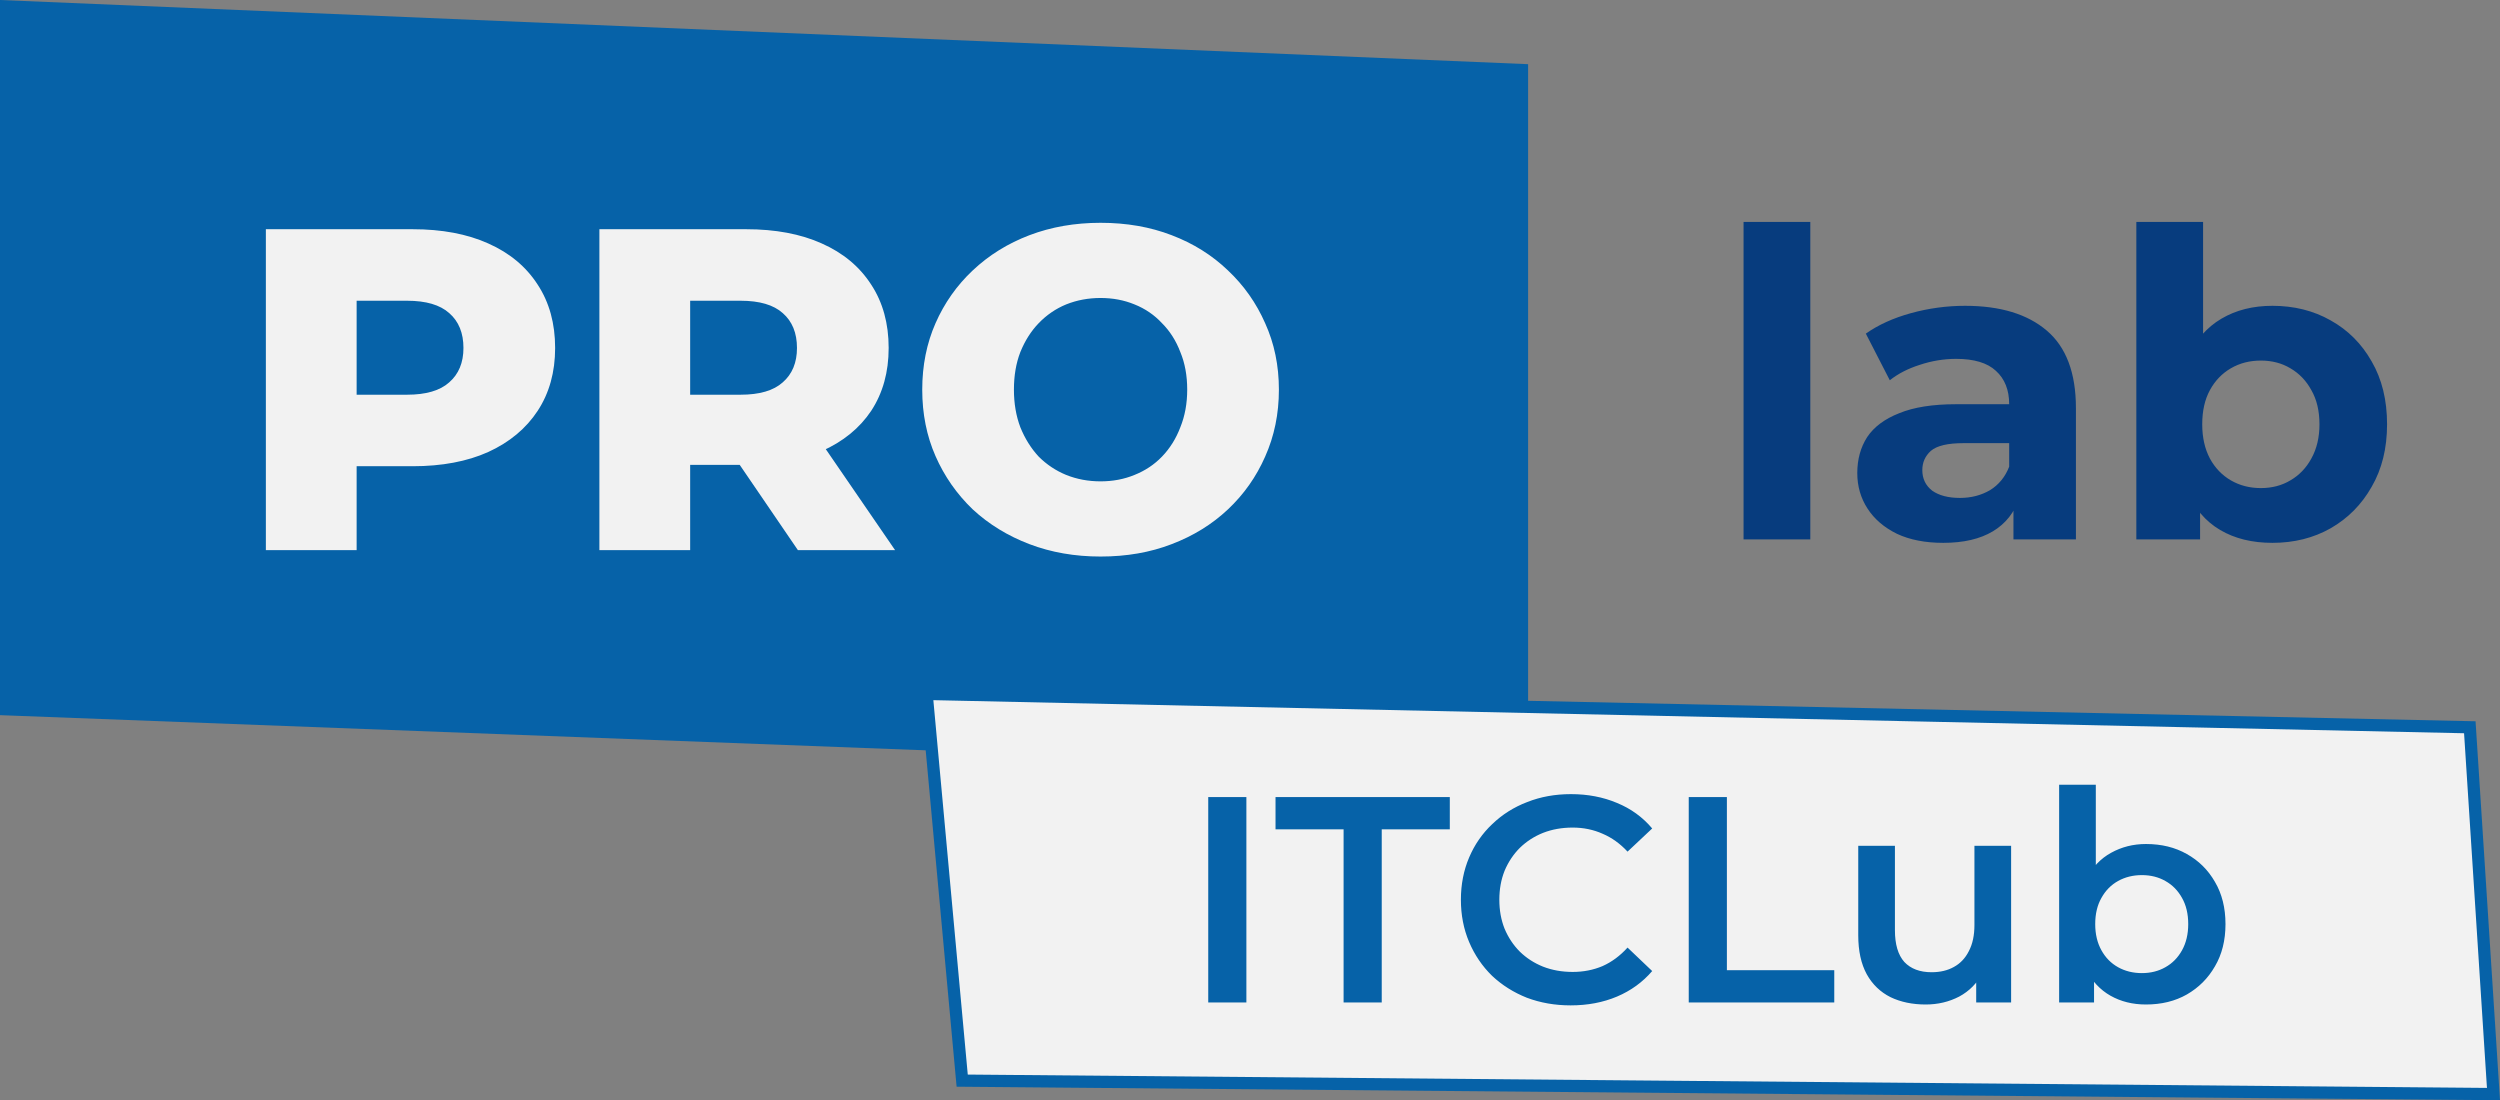 <svg width="409" height="180" viewBox="0 0 409 180" fill="none" xmlns="http://www.w3.org/2000/svg">
<rect x="0" y="0" width="409" height="180" fill="#808080" stroke="none"/>
<path d="M0 0L250 10.5V126.5L0 117V0Z" fill="#0662A8"/>
<path d="M43.495 90V37.5H67.495C72.295 37.5 76.42 38.275 79.87 39.825C83.37 41.375 86.07 43.625 87.97 46.575C89.87 49.475 90.82 52.925 90.82 56.925C90.82 60.875 89.87 64.3 87.97 67.2C86.07 70.1 83.37 72.35 79.87 73.95C76.42 75.5 72.295 76.275 67.495 76.275H51.745L58.345 69.825V90H43.495ZM58.345 71.4L51.745 64.575H66.595C69.695 64.575 71.995 63.9 73.495 62.55C75.045 61.2 75.82 59.325 75.82 56.925C75.82 54.475 75.045 52.575 73.495 51.225C71.995 49.875 69.695 49.2 66.595 49.2H51.745L58.345 42.375V71.4ZM98.06 90V37.5H122.06C126.86 37.5 130.985 38.275 134.435 39.825C137.935 41.375 140.635 43.625 142.535 46.575C144.435 49.475 145.385 52.925 145.385 56.925C145.385 60.875 144.435 64.3 142.535 67.2C140.635 70.05 137.935 72.25 134.435 73.8C130.985 75.3 126.86 76.05 122.06 76.05H106.31L112.91 69.825V90H98.06ZM130.535 90L117.485 70.875H133.31L146.435 90H130.535ZM112.91 71.4L106.31 64.575H121.16C124.26 64.575 126.56 63.9 128.06 62.55C129.61 61.2 130.385 59.325 130.385 56.925C130.385 54.475 129.61 52.575 128.06 51.225C126.56 49.875 124.26 49.2 121.16 49.2H106.31L112.91 42.375V71.4ZM180.053 91.05C175.853 91.05 171.978 90.375 168.428 89.025C164.878 87.675 161.778 85.775 159.128 83.325C156.528 80.825 154.503 77.925 153.053 74.625C151.603 71.325 150.878 67.7 150.878 63.75C150.878 59.8 151.603 56.175 153.053 52.875C154.503 49.575 156.528 46.7 159.128 44.25C161.778 41.75 164.878 39.825 168.428 38.475C171.978 37.125 175.853 36.45 180.053 36.45C184.303 36.45 188.178 37.125 191.678 38.475C195.228 39.825 198.303 41.75 200.903 44.25C203.503 46.7 205.528 49.575 206.978 52.875C208.478 56.175 209.228 59.8 209.228 63.75C209.228 67.7 208.478 71.35 206.978 74.7C205.528 78 203.503 80.875 200.903 83.325C198.303 85.775 195.228 87.675 191.678 89.025C188.178 90.375 184.303 91.05 180.053 91.05ZM180.053 78.75C182.053 78.75 183.903 78.4 185.603 77.7C187.353 77 188.853 76 190.103 74.7C191.403 73.35 192.403 71.75 193.103 69.9C193.853 68.05 194.228 66 194.228 63.75C194.228 61.45 193.853 59.4 193.103 57.6C192.403 55.75 191.403 54.175 190.103 52.875C188.853 51.525 187.353 50.5 185.603 49.8C183.903 49.1 182.053 48.75 180.053 48.75C178.053 48.75 176.178 49.1 174.428 49.8C172.728 50.5 171.228 51.525 169.928 52.875C168.678 54.175 167.678 55.75 166.928 57.6C166.228 59.4 165.878 61.45 165.878 63.75C165.878 66 166.228 68.05 166.928 69.9C167.678 71.75 168.678 73.35 169.928 74.7C171.228 76 172.728 77 174.428 77.7C176.178 78.4 178.053 78.75 180.053 78.75Z" fill="#F2F2F2"/>
<path d="M285.246 88.25V36.31H296.166V88.25H285.246ZM329.401 88.25V80.9L328.701 79.29V66.13C328.701 63.797 327.977 61.977 326.531 60.67C325.131 59.363 322.961 58.71 320.021 58.71C318.014 58.71 316.031 59.037 314.071 59.69C312.157 60.297 310.524 61.137 309.171 62.21L305.251 54.58C307.304 53.133 309.777 52.013 312.671 51.22C315.564 50.427 318.504 50.03 321.491 50.03C327.231 50.03 331.687 51.383 334.861 54.09C338.034 56.797 339.621 61.02 339.621 66.76V88.25H329.401ZM317.921 88.81C314.981 88.81 312.461 88.32 310.361 87.34C308.261 86.313 306.651 84.937 305.531 83.21C304.411 81.483 303.851 79.547 303.851 77.4C303.851 75.16 304.387 73.2 305.461 71.52C306.581 69.84 308.331 68.533 310.711 67.6C313.091 66.62 316.194 66.13 320.021 66.13H330.031V72.5H321.211C318.644 72.5 316.871 72.92 315.891 73.76C314.957 74.6 314.491 75.65 314.491 76.91C314.491 78.31 315.027 79.43 316.101 80.27C317.221 81.063 318.737 81.46 320.651 81.46C322.471 81.46 324.104 81.04 325.551 80.2C326.997 79.313 328.047 78.03 328.701 76.35L330.381 81.39C329.587 83.817 328.141 85.66 326.041 86.92C323.941 88.18 321.234 88.81 317.921 88.81ZM371.764 88.81C368.451 88.81 365.604 88.11 363.224 86.71C360.844 85.31 359.024 83.187 357.764 80.34C356.504 77.447 355.874 73.807 355.874 69.42C355.874 64.987 356.527 61.347 357.834 58.5C359.187 55.653 361.054 53.53 363.434 52.13C365.814 50.73 368.591 50.03 371.764 50.03C375.311 50.03 378.484 50.823 381.284 52.41C384.131 53.997 386.371 56.237 388.004 59.13C389.684 62.023 390.524 65.453 390.524 69.42C390.524 73.34 389.684 76.747 388.004 79.64C386.371 82.533 384.131 84.797 381.284 86.43C378.484 88.017 375.311 88.81 371.764 88.81ZM349.504 88.25V36.31H360.424V58.22L359.724 69.35L359.934 80.55V88.25H349.504ZM369.874 79.85C371.694 79.85 373.304 79.43 374.704 78.59C376.151 77.75 377.294 76.56 378.134 75.02C379.021 73.433 379.464 71.567 379.464 69.42C379.464 67.227 379.021 65.36 378.134 63.82C377.294 62.28 376.151 61.09 374.704 60.25C373.304 59.41 371.694 58.99 369.874 58.99C368.054 58.99 366.421 59.41 364.974 60.25C363.527 61.09 362.384 62.28 361.544 63.82C360.704 65.36 360.284 67.227 360.284 69.42C360.284 71.567 360.704 73.433 361.544 75.02C362.384 76.56 363.527 77.75 364.974 78.59C366.421 79.43 368.054 79.85 369.874 79.85Z" fill="#073C7E"/>
<path d="M157.413 176.791L151.598 113.524L404.061 118.98L407.933 178.991L157.413 176.791Z" fill="#F2F2F2" stroke="#0662A8" stroke-width="2"/>
<path d="M197.668 164V130.4H203.908V164H197.668ZM219.812 164V135.68H208.676V130.4H237.188V135.68H226.052V164H219.812ZM256.955 164.48C254.395 164.48 252.011 164.064 249.803 163.232C247.627 162.368 245.723 161.168 244.091 159.632C242.491 158.064 241.243 156.224 240.347 154.112C239.451 152 239.003 149.696 239.003 147.2C239.003 144.704 239.451 142.4 240.347 140.288C241.243 138.176 242.507 136.352 244.139 134.816C245.771 133.248 247.675 132.048 249.851 131.216C252.027 130.352 254.411 129.92 257.003 129.92C259.755 129.92 262.267 130.4 264.539 131.36C266.811 132.288 268.731 133.68 270.299 135.536L266.267 139.328C265.051 138.016 263.691 137.04 262.187 136.4C260.683 135.728 259.051 135.392 257.291 135.392C255.531 135.392 253.915 135.68 252.443 136.256C251.003 136.832 249.739 137.648 248.651 138.704C247.595 139.76 246.763 141.008 246.155 142.448C245.579 143.888 245.291 145.472 245.291 147.2C245.291 148.928 245.579 150.512 246.155 151.952C246.763 153.392 247.595 154.64 248.651 155.696C249.739 156.752 251.003 157.568 252.443 158.144C253.915 158.72 255.531 159.008 257.291 159.008C259.051 159.008 260.683 158.688 262.187 158.048C263.691 157.376 265.051 156.368 266.267 155.024L270.299 158.864C268.731 160.688 266.811 162.08 264.539 163.04C262.267 164 259.739 164.48 256.955 164.48ZM276.278 164V130.4H282.518V158.72H300.086V164H276.278ZM315.05 164.336C312.874 164.336 310.954 163.936 309.29 163.136C307.626 162.304 306.33 161.056 305.402 159.392C304.474 157.696 304.01 155.568 304.01 153.008V138.368H310.01V152.192C310.01 154.496 310.522 156.224 311.546 157.376C312.602 158.496 314.09 159.056 316.01 159.056C317.418 159.056 318.634 158.768 319.658 158.192C320.714 157.616 321.53 156.752 322.106 155.6C322.714 154.448 323.018 153.024 323.018 151.328V138.368H329.018V164H323.306V157.088L324.314 159.2C323.45 160.864 322.186 162.144 320.522 163.04C318.858 163.904 317.034 164.336 315.05 164.336ZM351.082 164.336C348.906 164.336 346.97 163.856 345.273 162.896C343.578 161.936 342.234 160.496 341.242 158.576C340.282 156.624 339.802 154.16 339.802 151.184C339.802 148.176 340.298 145.712 341.29 143.792C342.314 141.872 343.674 140.448 345.37 139.52C347.098 138.56 349.002 138.08 351.082 138.08C353.61 138.08 355.834 138.624 357.754 139.712C359.706 140.8 361.242 142.32 362.362 144.272C363.514 146.224 364.09 148.528 364.09 151.184C364.09 153.84 363.514 156.144 362.362 158.096C361.242 160.048 359.706 161.584 357.754 162.704C355.834 163.792 353.61 164.336 351.082 164.336ZM336.874 164V128.384H342.874V144.32L342.394 151.136L342.586 157.952V164H336.874ZM350.41 159.2C351.85 159.2 353.13 158.88 354.25 158.24C355.402 157.6 356.314 156.672 356.986 155.456C357.658 154.24 357.994 152.816 357.994 151.184C357.994 149.52 357.658 148.096 356.986 146.912C356.314 145.696 355.402 144.768 354.25 144.128C353.13 143.488 351.85 143.168 350.41 143.168C348.97 143.168 347.674 143.488 346.522 144.128C345.37 144.768 344.458 145.696 343.786 146.912C343.114 148.096 342.778 149.52 342.778 151.184C342.778 152.816 343.114 154.24 343.786 155.456C344.458 156.672 345.37 157.6 346.522 158.24C347.674 158.88 348.97 159.2 350.41 159.2Z" fill="#0662A8"/>
</svg>
